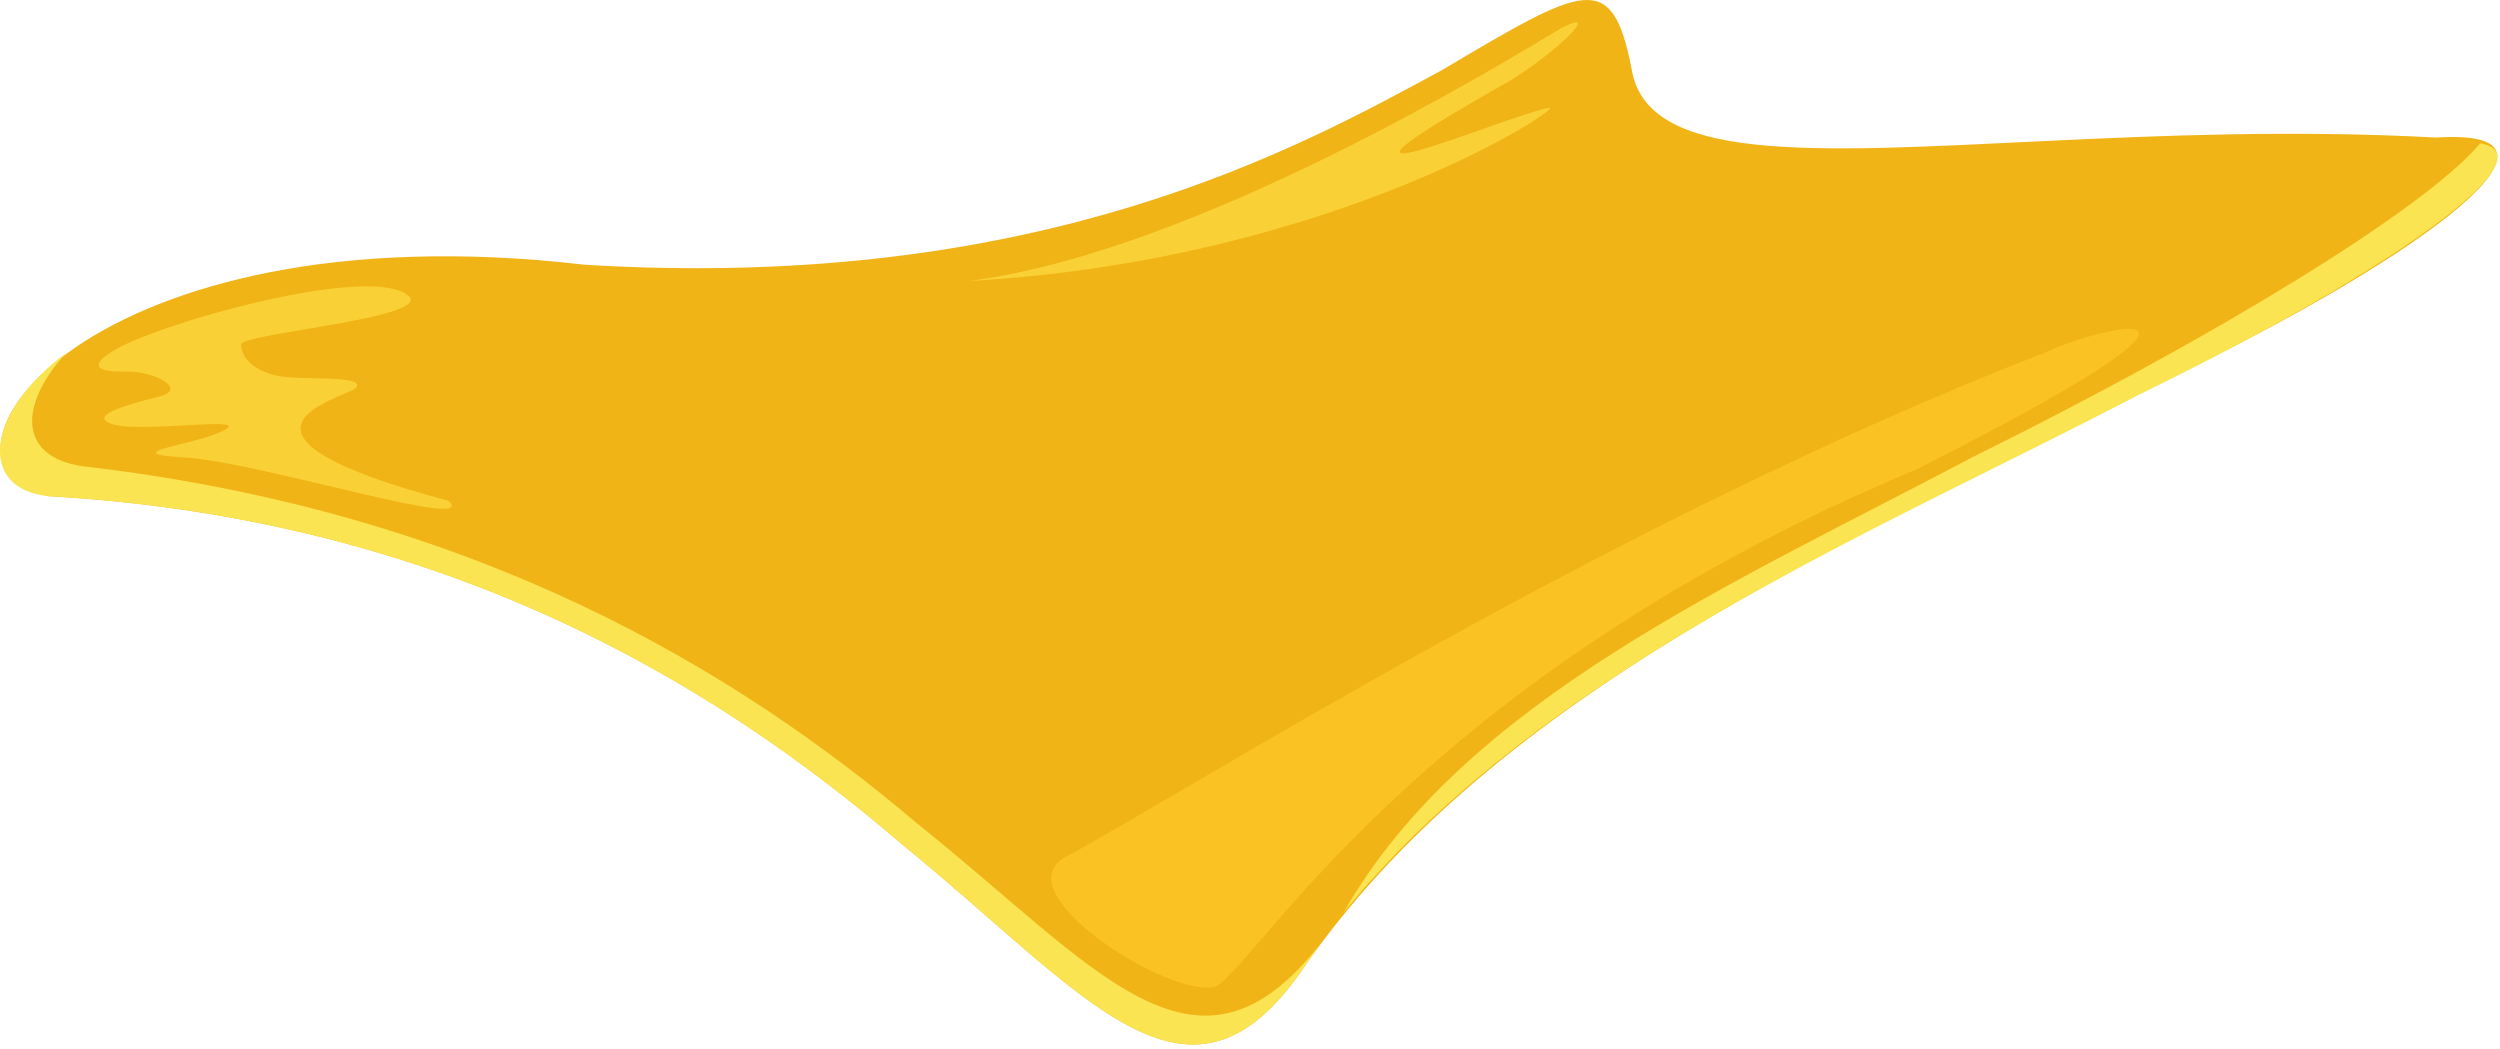 <svg width="267" height="112" viewBox="0 0 267 112" fill="none" xmlns="http://www.w3.org/2000/svg">
<path d="M5.205 52.993C-10.24 49.813 9.14 22.065 62.462 28.274C111.145 31.235 138.772 15.723 153.961 7.509C169.277 -1.562 172.157 -3.335 174.247 7.325C175.839 17.461 193.424 16.264 218.34 15.066C230.808 14.468 245.112 13.868 260.165 14.689C276.704 13.624 260.064 26.768 230.981 40.773C202.357 55.919 161.287 71.924 139.553 102.893C126.993 121.738 116.196 106.3 96.225 90.082C76.526 73.141 47.654 55.419 5.205 52.993" fill="#F1B416"/>
<path d="M8.749 49.784C2.044 48.775 1.93 43.364 7.006 37.753C-1.494 44.04 -2.459 52.241 5.205 52.993C47.654 55.419 76.526 73.141 96.225 90.082C116.196 106.3 126.993 121.738 139.553 102.893C140.05 102.142 140.566 101.414 141.085 100.688C127.782 117.888 117.276 103.393 97.941 87.942C78.864 71.765 50.957 54.632 8.749 49.784" fill="#FAE452"/>
<path d="M143.58 97.316L143.453 97.497C165.105 70.985 201.442 56.329 228.149 42.288C255.216 29.152 272.65 16.629 264.885 15.31C258.937 22.376 236.336 36.144 210.617 48.848C185.117 62.337 156.5 74.761 143.58 97.316" fill="#FAE452"/>
<path d="M13.057 36.938C19.983 33.604 40.583 28.186 43.773 31.753C45.321 34.04 25.696 35.651 25.755 36.784C25.721 38.193 27.131 39.588 29.548 40.114C31.951 40.689 39.461 39.978 37.941 41.481C36.779 42.513 20.517 46.209 47.94 53.497C51.085 56.711 28.961 49.715 20.309 48.901C11.299 48.403 21.44 47.517 24.117 45.841C25.378 45.1 22.617 45.273 19.353 45.447C16.505 45.599 13.274 45.751 11.998 45.294C9.217 44.42 13.81 43.133 17.008 42.356C20.024 41.617 16.725 39.593 13.191 39.677C9.665 39.742 9.705 38.677 13.057 36.938Z" fill="#F9D136"/>
<path d="M113.8 91.524C106.973 95.324 125.092 106.788 129.86 105.35C134.377 102.888 151.889 72.145 204.753 50.096C243.019 30.73 224.885 34.663 218.723 37.532C172.541 55.395 127.459 84.148 113.8 91.524" fill="#FAC222"/>
<path d="M103.506 30.013C127.945 26.831 160.664 6.598 166.813 2.97C171.336 0.629 166.029 5.8 160.948 8.805C134.758 23.616 160.997 12.294 165.337 11.539C168.101 10.685 143.172 27.749 103.506 30.013" fill="#F9D136"/>
</svg>
